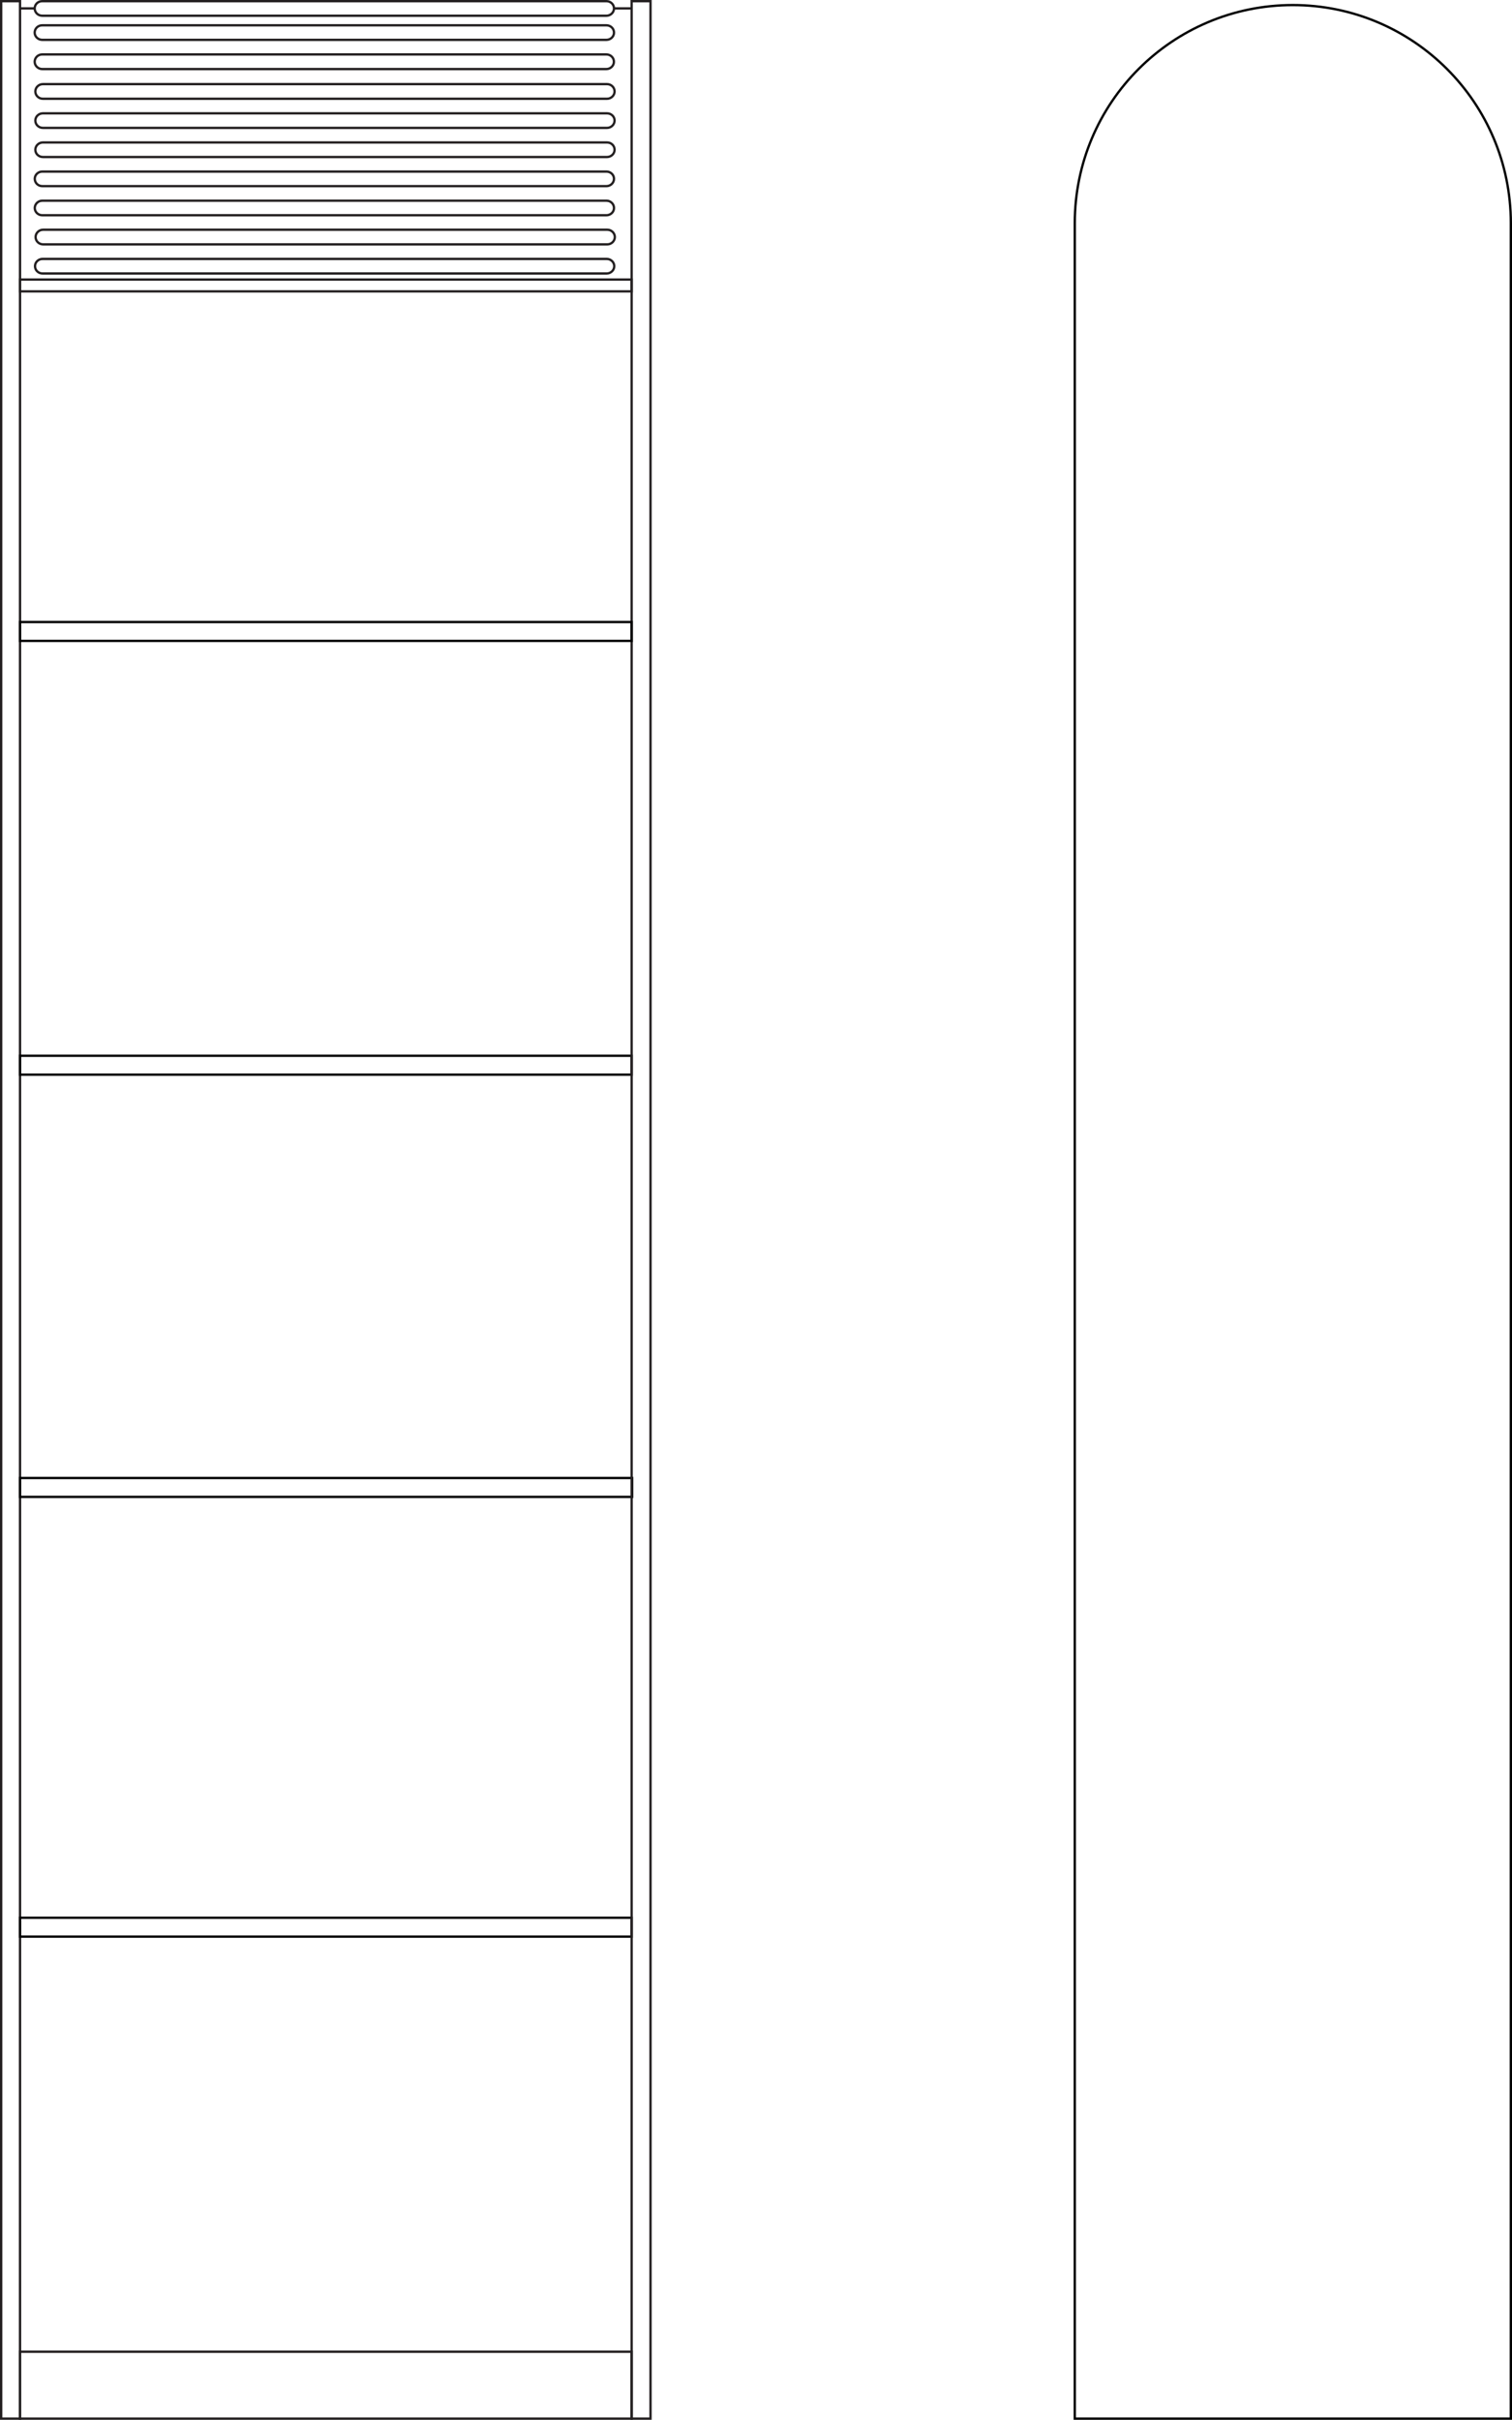 <?xml version="1.0" encoding="UTF-8"?>
<svg id="Layer_2" data-name="Layer 2" xmlns="http://www.w3.org/2000/svg" viewBox="0 0 181.83 290.83">
  <defs>
    <style>
      .cls-1, .cls-2 {
        stroke-miterlimit: 2.41;
      }

      .cls-1, .cls-2, .cls-3 {
        fill: none;
        stroke-width: .28px;
      }

      .cls-1, .cls-3 {
        stroke: #231f20;
      }

      .cls-2 {
        stroke: #000;
      }

      .cls-3 {
        stroke-miterlimit: 10;
      }
    </style>
  </defs>
  <g id="Laag_1" data-name="Laag 1">
    <g>
      <path class="cls-2" d="m181.69,26.83c0-14.48-11.74-26.22-26.22-26.22s-26.22,11.74-26.22,26.22c0,.05,0,.1,0,.16h0v263.7h52.44V26.99h0c0-.05,0-.1,0-.16Z"/>
      <g>
        <rect class="cls-3" x=".14" y=".14" width="2.27" height="290.55"/>
        <rect class="cls-2" x="2.41" y="230.49" width="73.55" height="2.27"/>
        <rect class="cls-3" x="2.41" y="282.65" width="73.55" height="8.04"/>
        <rect class="cls-2" x="2.41" y="177.64" width="73.61" height="2.27"/>
        <rect class="cls-2" x="2.41" y="126.89" width="73.55" height="2.27"/>
        <rect class="cls-3" x="75.96" y=".14" width="2.27" height="290.55"/>
        <rect class="cls-2" x="2.41" y="74.76" width="73.55" height="2.27"/>
        <rect class="cls-1" x="2.41" y="33.6" width="73.55" height="1.42"/>
        <g>
          <path class="cls-1" d="m5.09,22.37c-.51,0-.91-.39-.91-.88h0c0-.48.41-.87.91-.87h67.84c.5,0,.91.39.91.87h0c0,.48-.41.88-.91.88H5.09Z"/>
          <path class="cls-1" d="m5.09,25.87c-.51,0-.91-.39-.91-.87h0c0-.48.41-.88.91-.88h67.84c.5,0,.91.39.91.88h0c0,.48-.41.87-.91.87H5.09Z"/>
          <path class="cls-1" d="m5.16,11.87c-.5,0-.91-.39-.91-.88h0c0-.48.41-.88.91-.88h67.84c.51,0,.91.4.91.88h0c0,.48-.41.88-.91.88H5.16Z"/>
          <path class="cls-1" d="m5.16,15.37c-.5,0-.91-.39-.91-.88h0c0-.48.41-.87.91-.87h67.84c.51,0,.91.39.91.87h0c0,.48-.41.88-.91.88H5.16Z"/>
          <path class="cls-1" d="m5.16,18.87c-.51,0-.91-.39-.91-.87h0c0-.48.41-.88.91-.88h67.84c.51,0,.91.39.91.88h0c0,.48-.41.87-.91.87H5.16Z"/>
          <path class="cls-1" d="m5.08,1.89c-.5,0-.91-.39-.91-.88h0c0-.48.4-.87.91-.87h67.85c.5,0,.91.39.91.87h0c0,.48-.41.88-.91.88H5.08Z"/>
          <path class="cls-1" d="m5.08,4.79c-.5,0-.91-.39-.91-.87h0c0-.49.4-.88.91-.88h67.85c.5,0,.91.39.91.88h0c0,.48-.41.87-.91.87H5.08Z"/>
          <path class="cls-1" d="m5.08,8.3c-.5,0-.91-.4-.91-.88h0c0-.48.4-.88.91-.88h67.84c.5,0,.91.39.91.88h0c0,.48-.41.88-.91.88H5.08Z"/>
          <path class="cls-1" d="m5.12,32.87c-.51,0-.91-.39-.91-.88h0c0-.48.41-.87.91-.87h67.84c.5,0,.91.39.91.87h0c0,.48-.41.88-.91.88H5.12Z"/>
          <path class="cls-1" d="m5.19,29.37c-.5,0-.91-.39-.91-.88h0c0-.48.41-.88.91-.88h67.84c.5,0,.91.4.91.88h0c0,.48-.41.88-.91.88H5.19Z"/>
        </g>
        <line class="cls-3" x1="4.24" y1="1.01" x2="2.41" y2="1.01"/>
        <line class="cls-3" x1="73.94" y1="1.01" x2="75.96" y2="1.01"/>
      </g>
    </g>
  </g>
</svg>